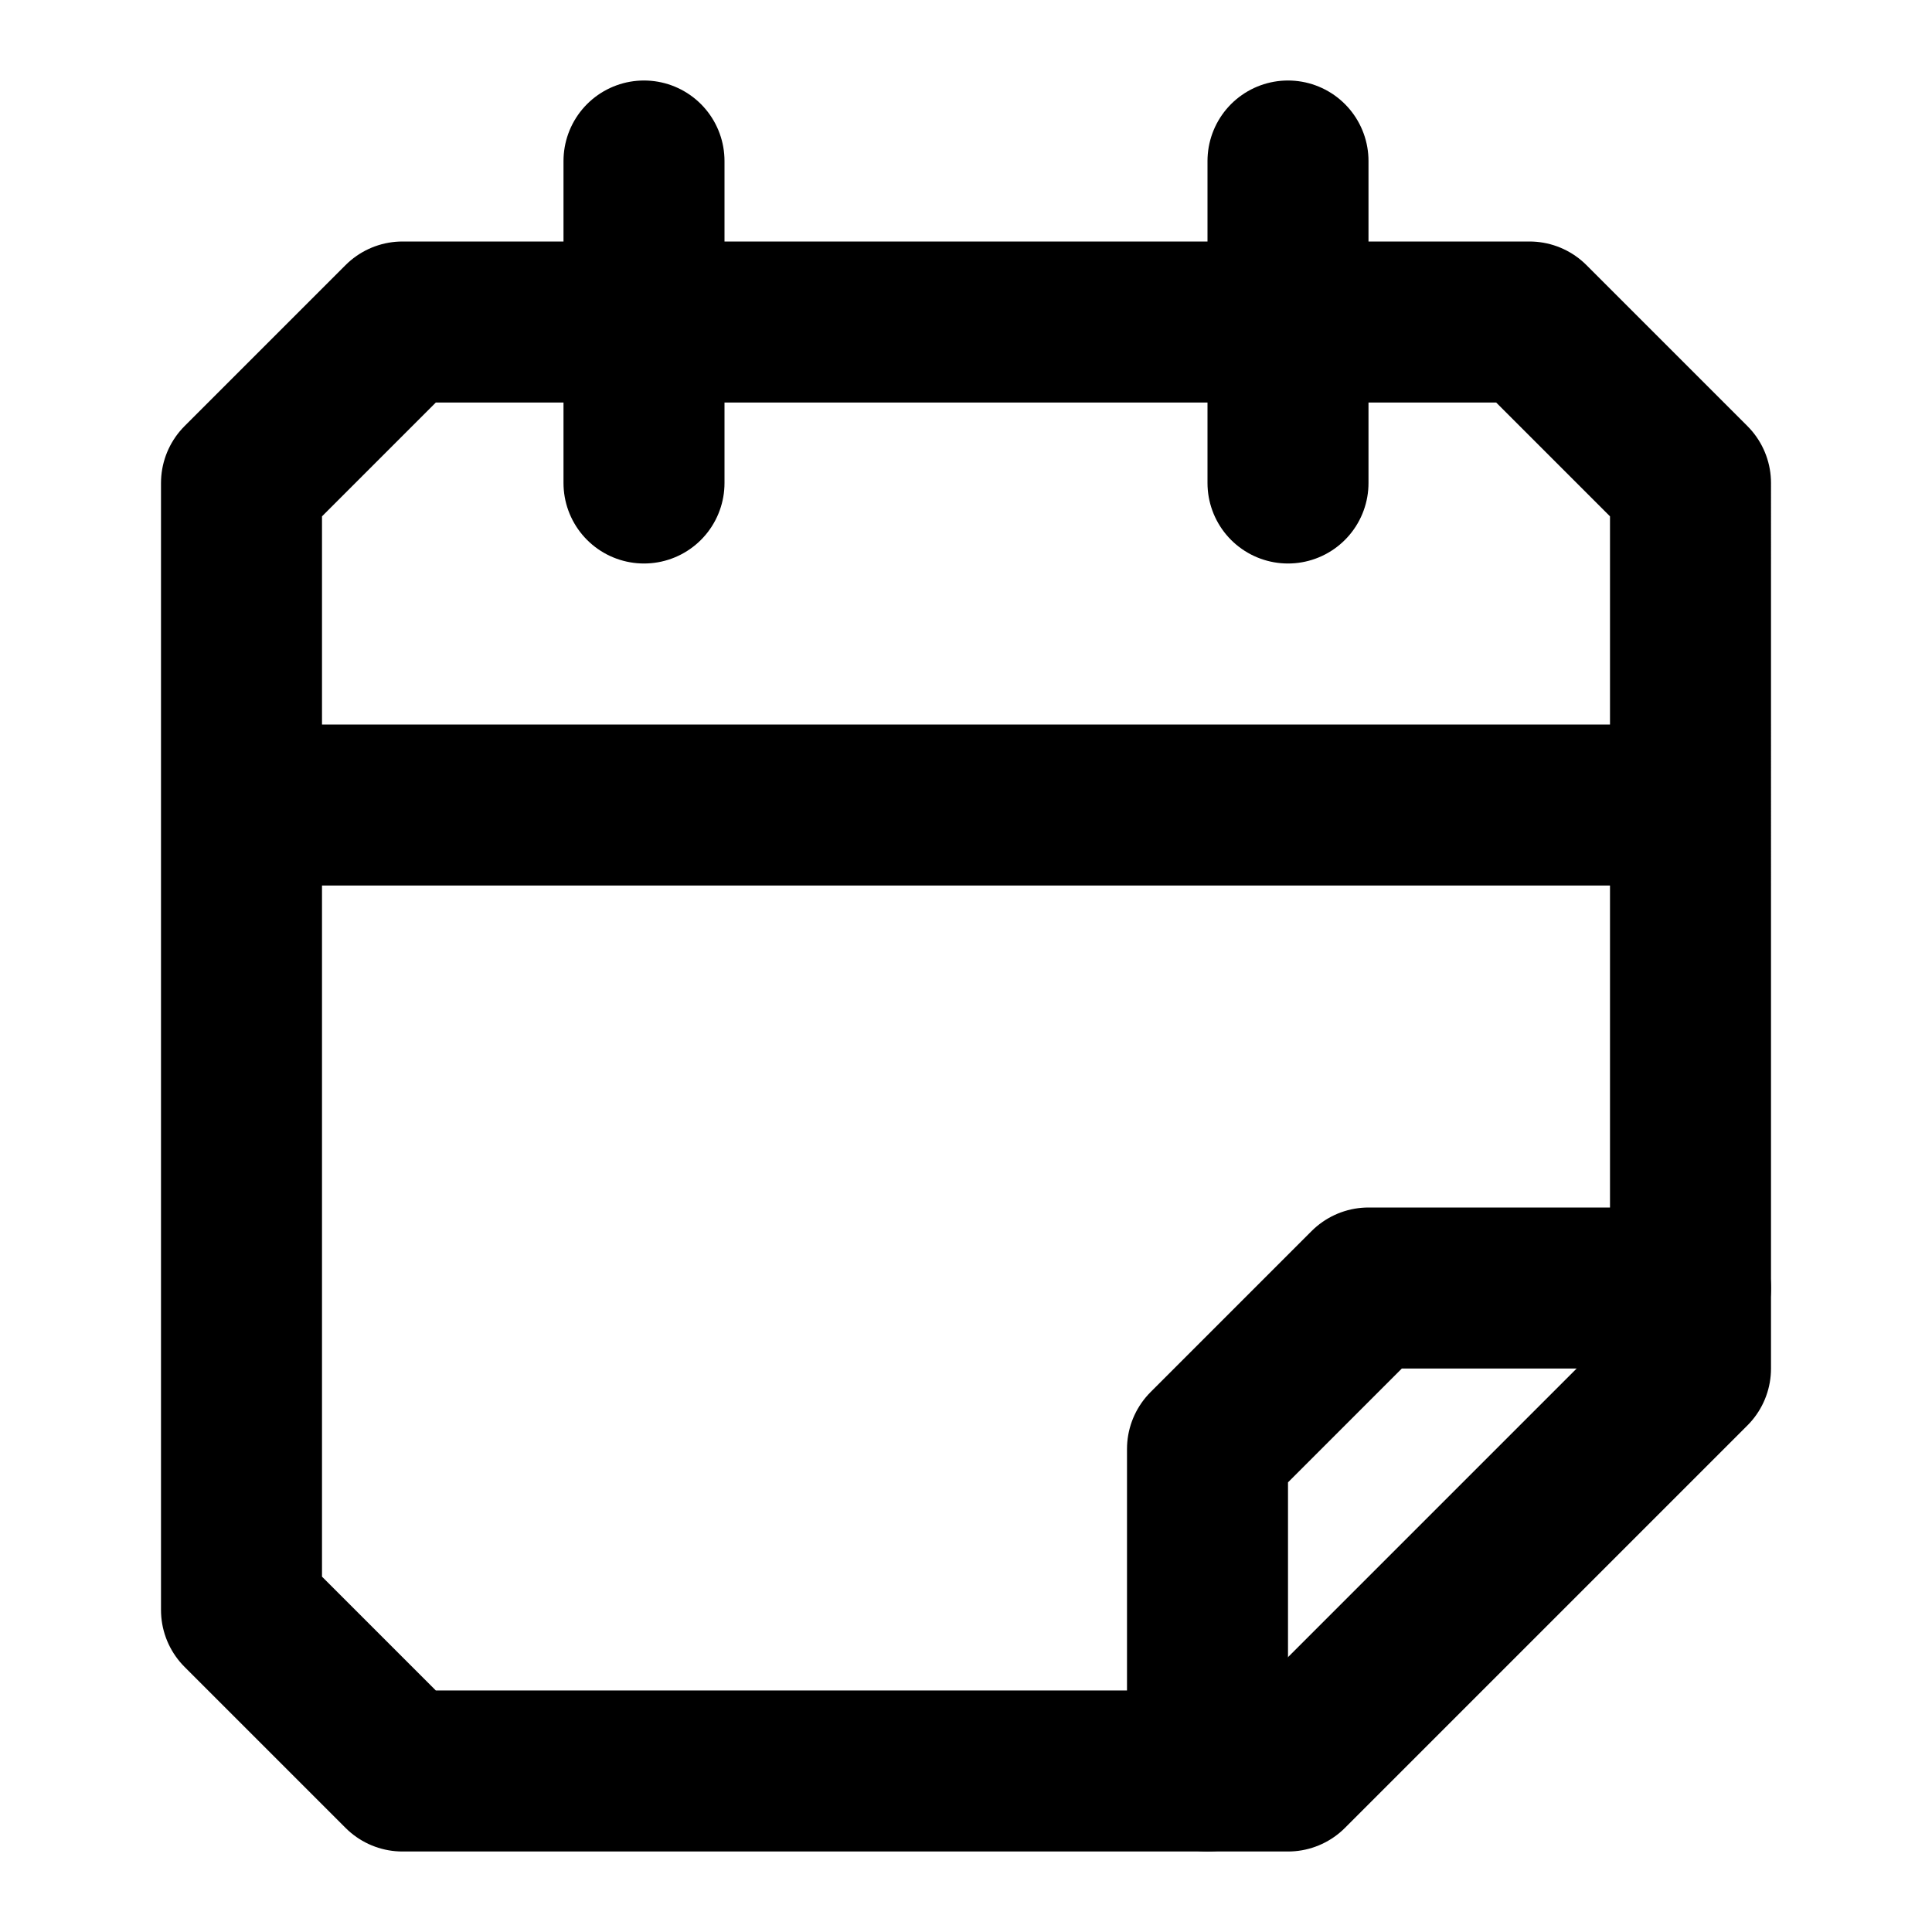 <svg xmlns="http://www.w3.org/2000/svg" width="24" height="24" fill="none" stroke="currentColor" stroke-linecap="round" stroke-linejoin="round" stroke-width="2" viewBox="0 0 24 24"><path d="M8 2v4m8-4v4m5 11V6l-2-2H5L3 6v14l2 2h11ZM3 10h18"/><path d="M15 22v-4l2-2h4"/></svg>